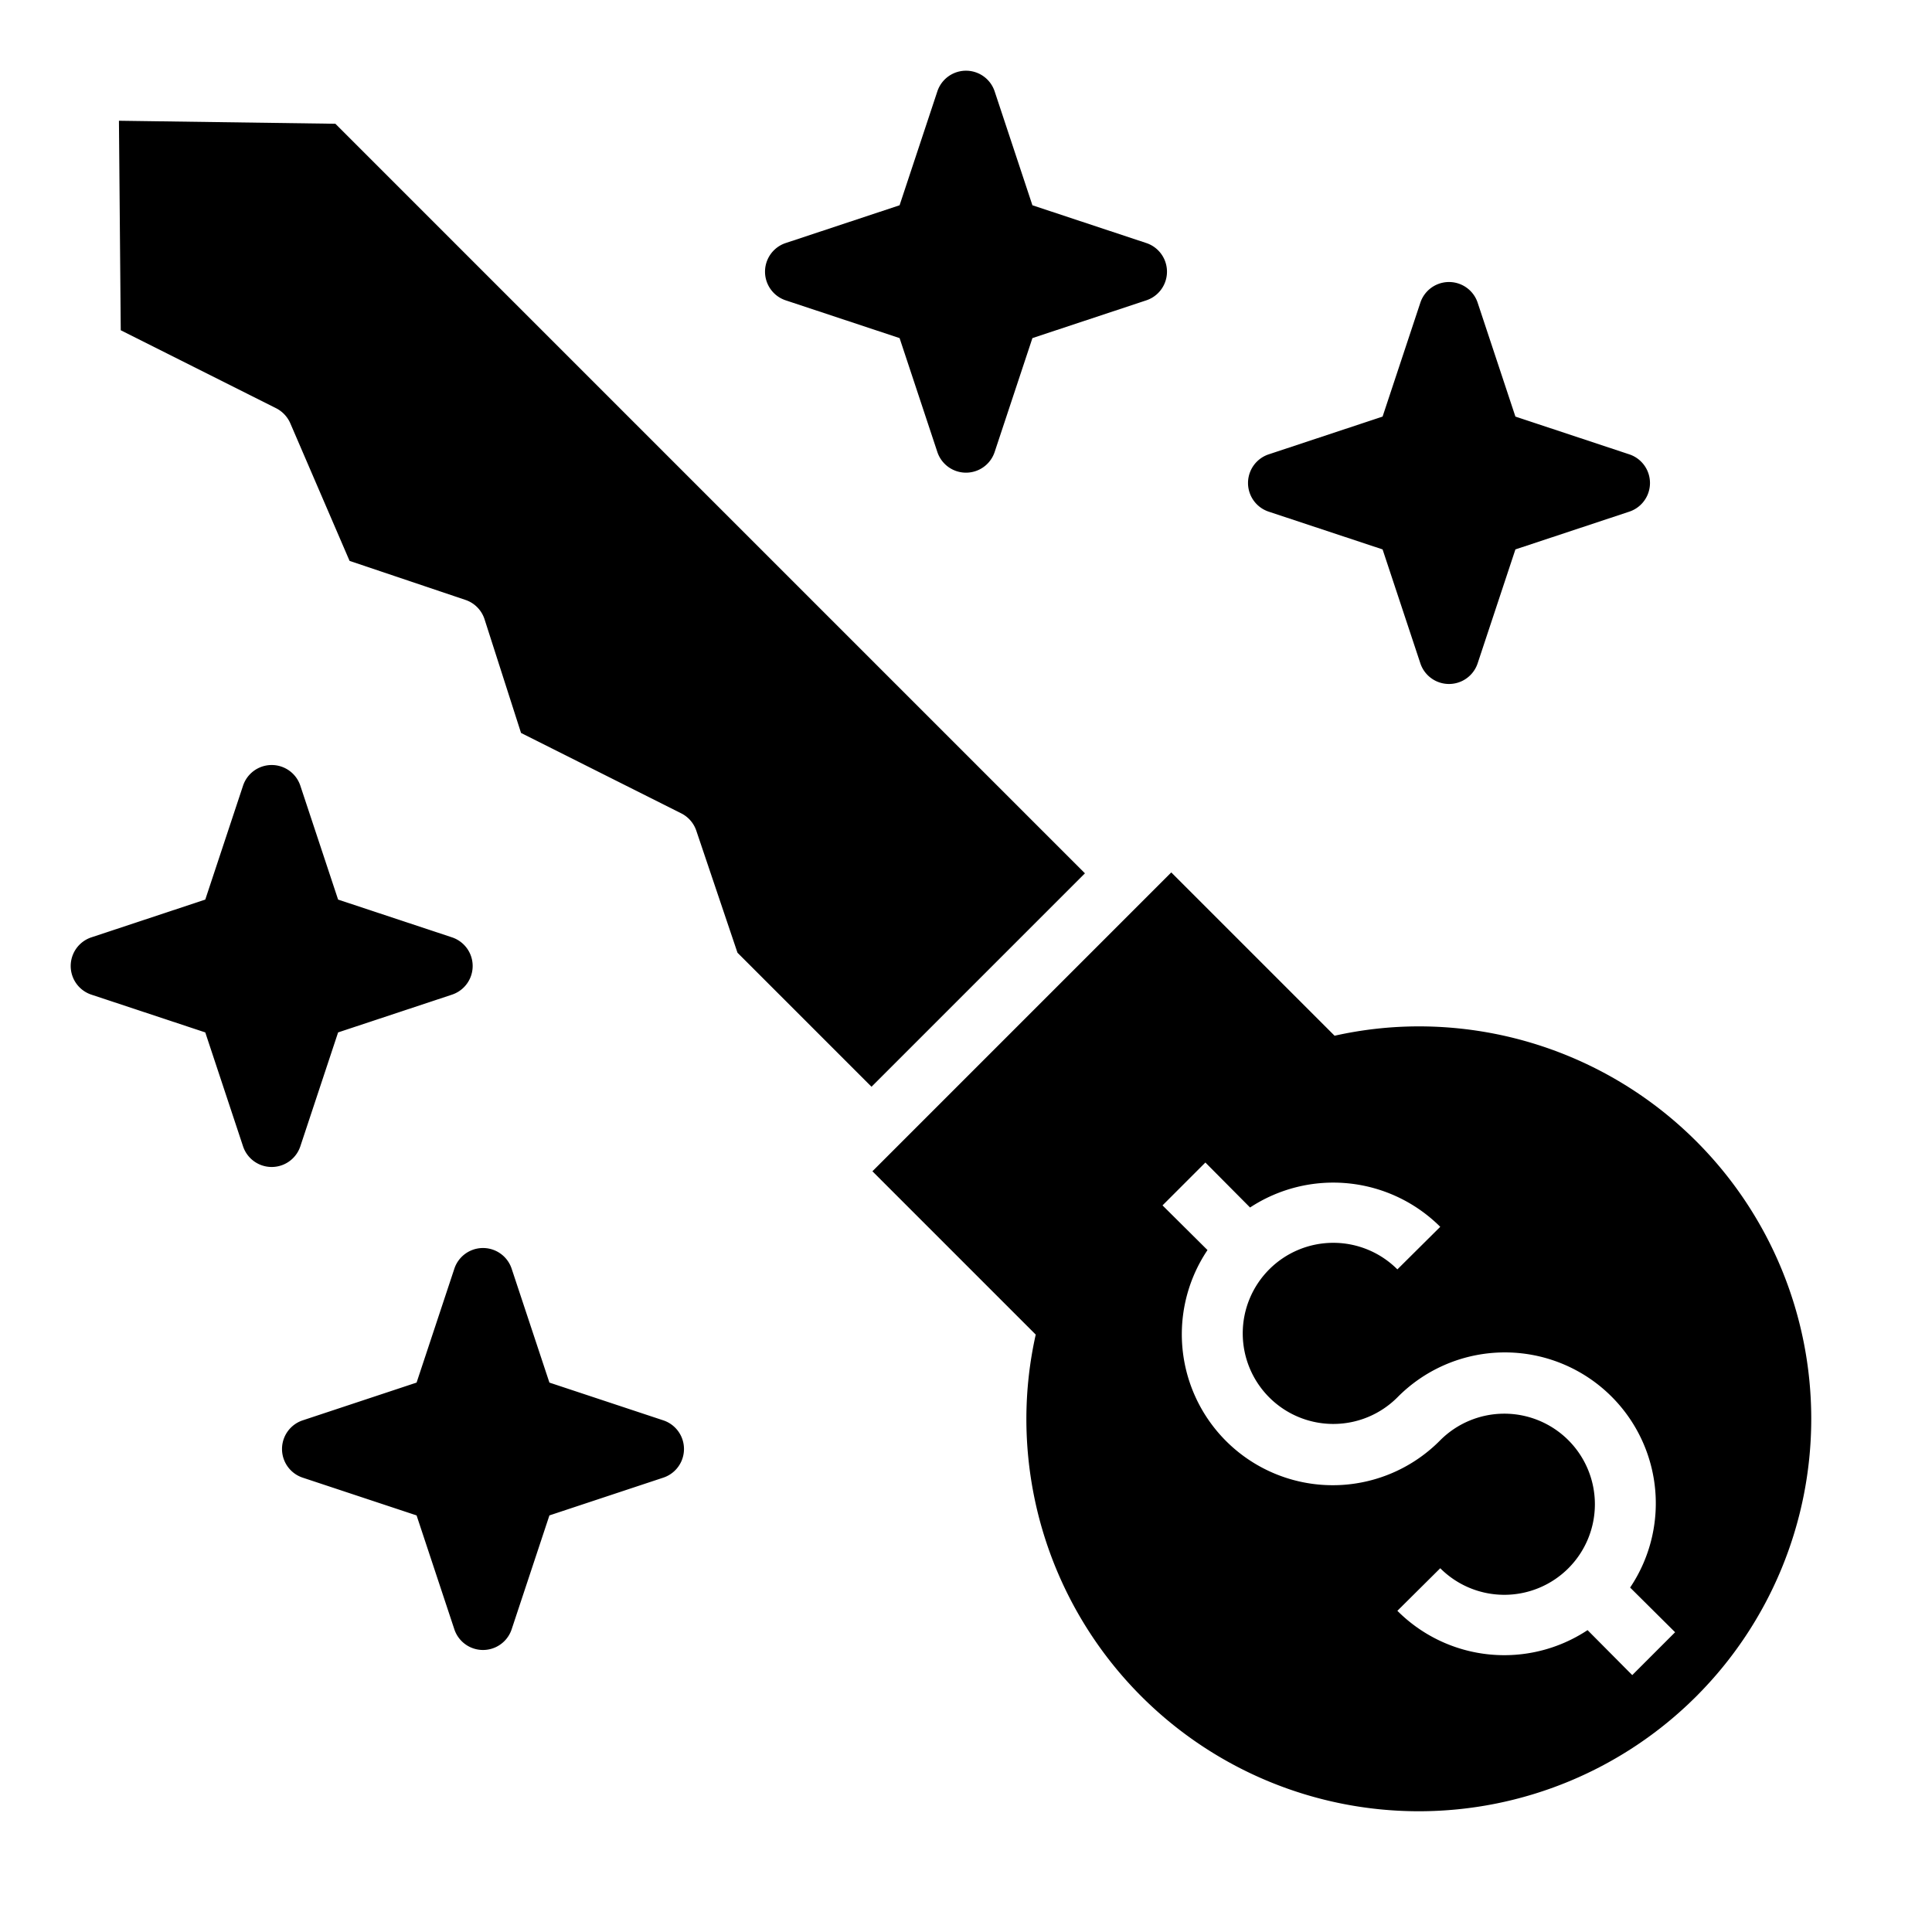<svg class="{{ . }}" viewBox="0 0 64 64">
    <path d="M35.94 28.93 28.87 36l-4.44-4.44-1.36-4.03a1 1 0 0 0-.49-.58l-5.32-2.67-1.21-3.77a1 1 0 0 0-.64-.64l-3.83-1.29-1.96-4.55a1.015 1.015 0 0 0-.46-.5L4 10.94 3.94 4l7.17.1ZM47 34a12.825 12.825 0 0 0-2.79.31L38.8 28.9l-9.9 9.9 5.41 5.41A12.825 12.825 0 0 0 34 47a13 13 0 1 0 13-13Zm7.07 21.49L52.59 54a5 5 0 0 1-6.3-.64l1.42-1.41a3 3 0 1 0 0-4.24 5 5 0 0 1-7.71-6.3l-1.49-1.48 1.42-1.42L41.41 40a5.019 5.019 0 0 1 6.3.64l-1.42 1.41a3 3 0 1 0 0 4.24 5 5 0 0 1 7.71 6.3l1.49 1.48Zm-32.1-8.44L18.2 45.8l-1.25-3.77a1 1 0 0 0-1.9 0L13.8 45.8l-3.77 1.25a1 1 0 0 0 0 1.9l3.77 1.25 1.25 3.77a1 1 0 0 0 1.9 0l1.25-3.77 3.77-1.25a1 1 0 0 0 0-1.9Zm20.06-30.1 3.77 1.25 1.25 3.77a1 1 0 0 0 1.9 0l1.25-3.77 3.77-1.25a1 1 0 0 0 0-1.9L50.2 13.8l-1.25-3.77a1 1 0 0 0-1.9 0L45.8 13.8l-3.77 1.25a1 1 0 0 0 0 1.9Zm-16-7 3.77 1.25 1.25 3.77a1 1 0 0 0 1.9 0l1.25-3.77 3.77-1.25a1 1 0 0 0 0-1.9L34.2 6.8l-1.25-3.77a1 1 0 0 0-1.9 0L29.8 6.8l-3.77 1.25a1 1 0 0 0 0 1.9ZM9.95 37.97l1.25-3.77 3.77-1.25a1 1 0 0 0 0-1.9L11.2 29.8l-1.25-3.77a1 1 0 0 0-1.9 0L6.8 29.8l-3.77 1.25a1 1 0 0 0 0 1.9L6.8 34.2l1.25 3.77a1 1 0 0 0 1.9 0Z"/>
</svg>